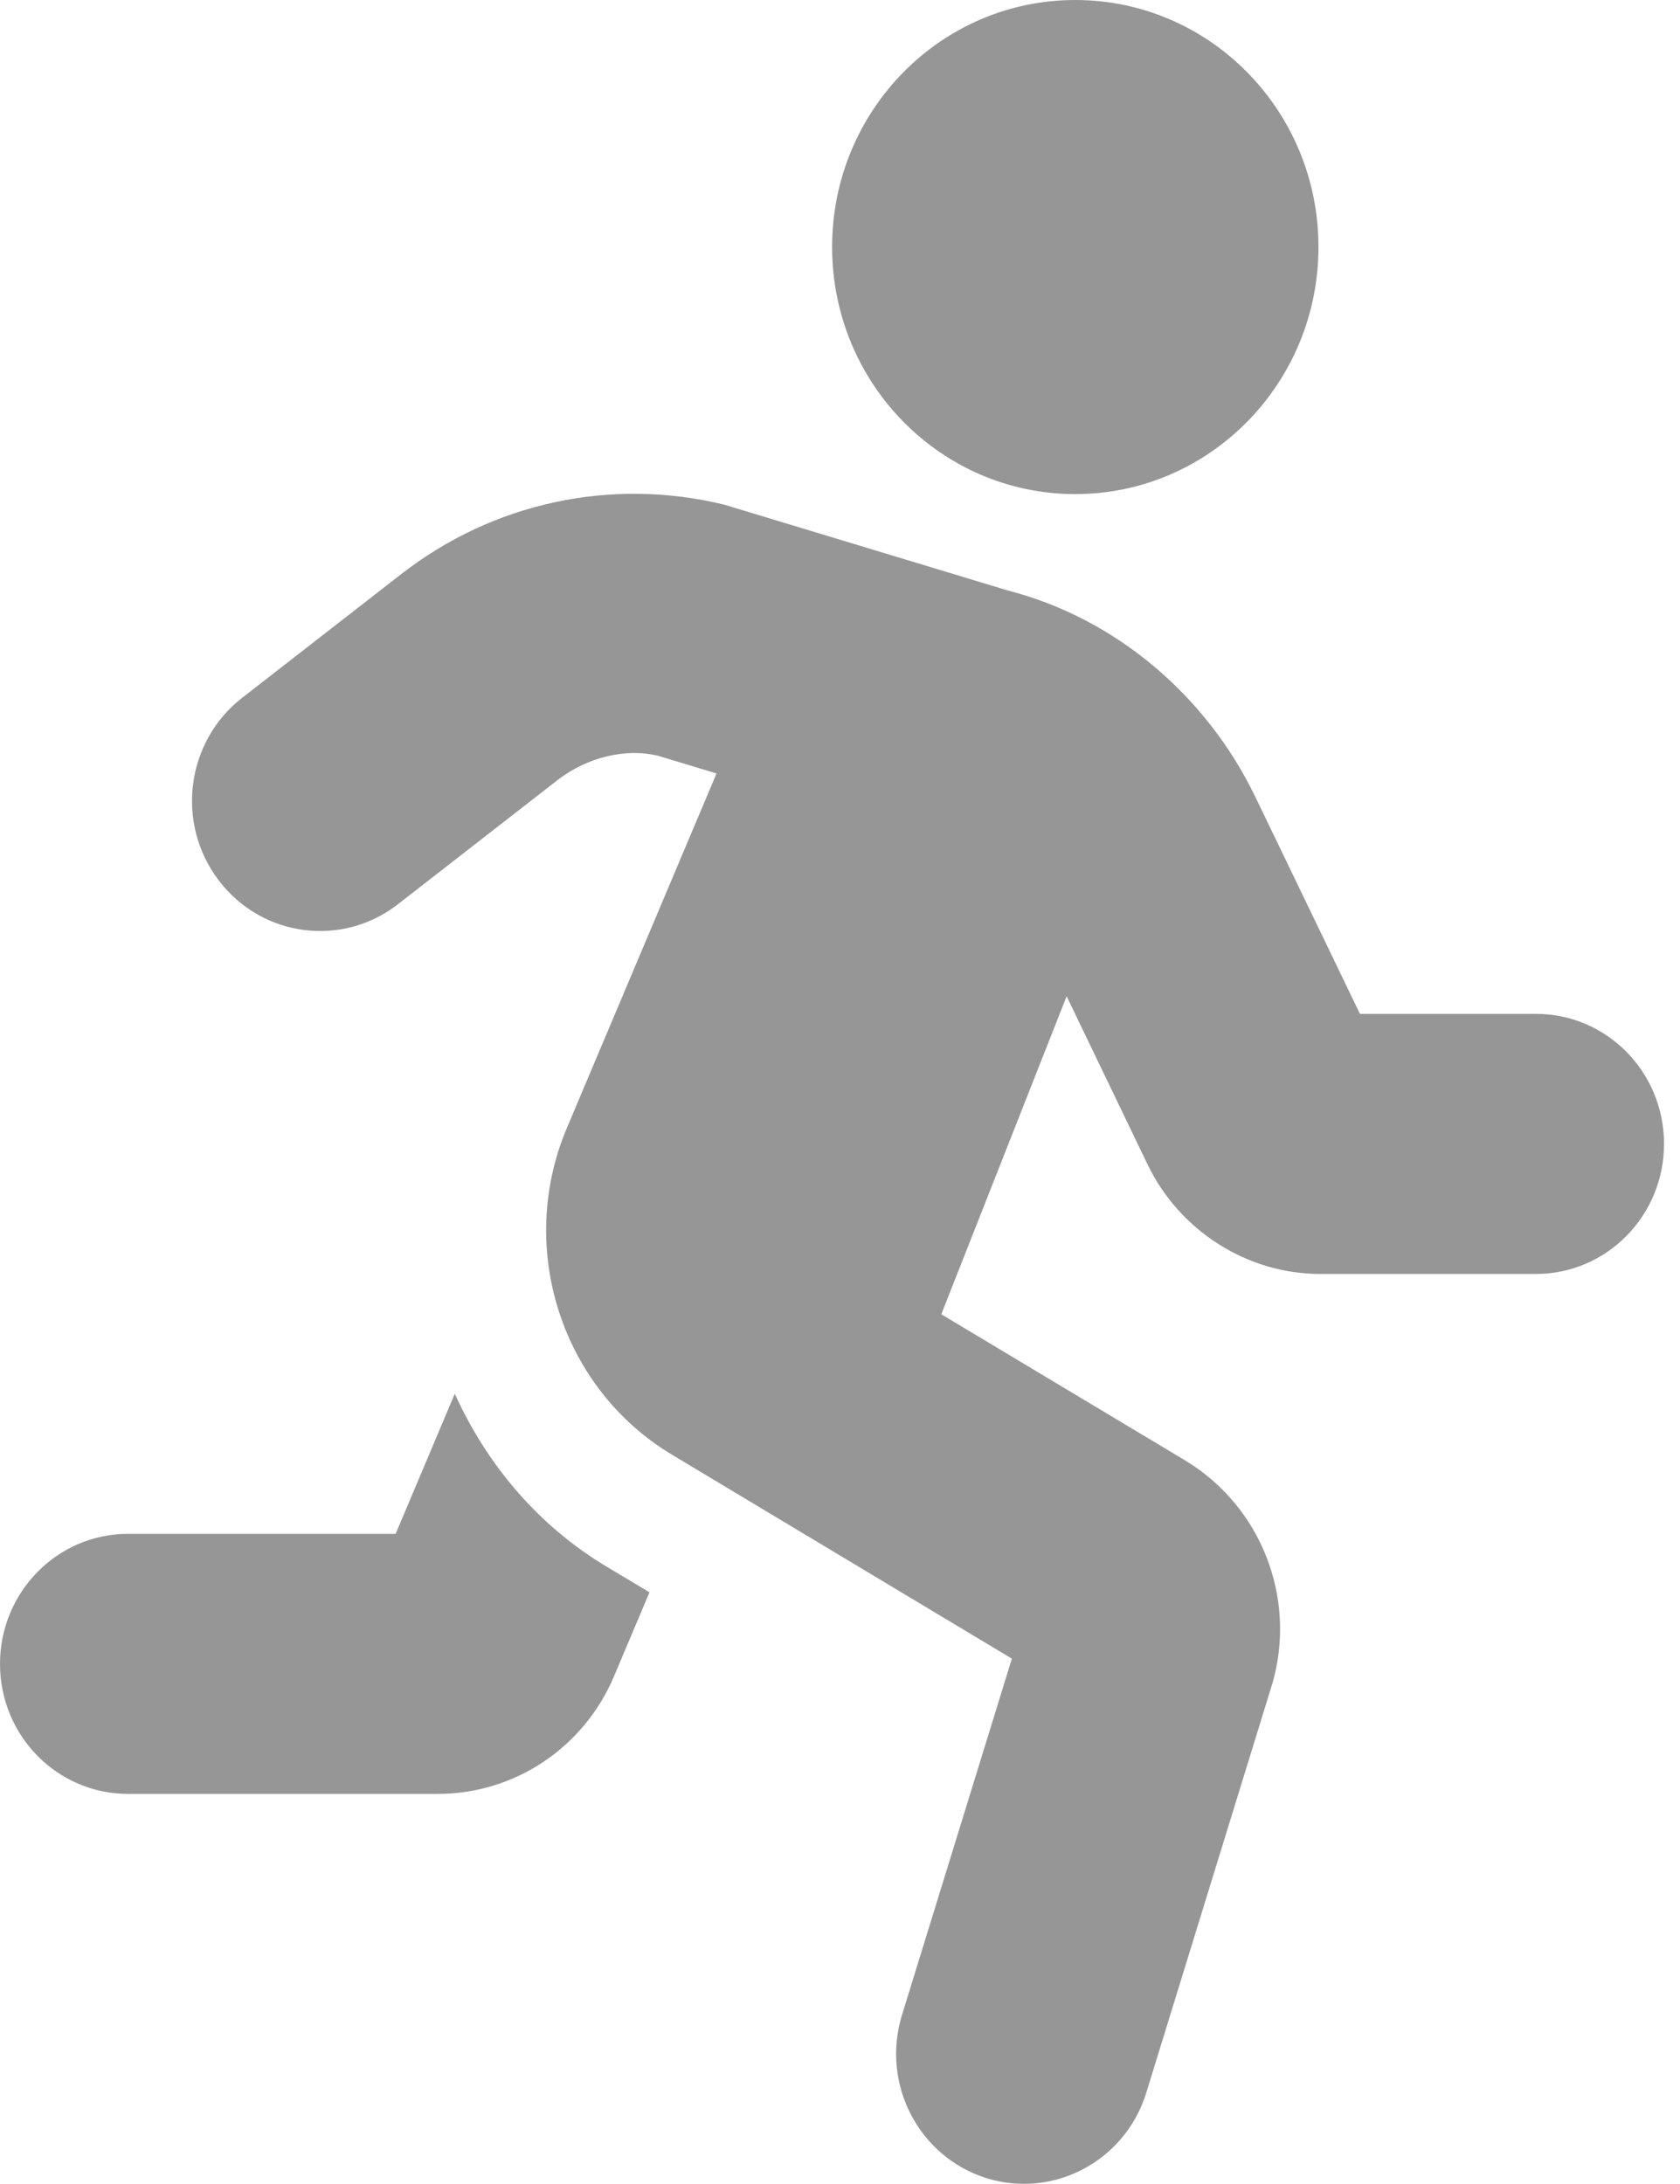 <svg width="10" height="13" viewBox="0 0 10 13" fill="none" xmlns="http://www.w3.org/2000/svg">
<path d="M2.707 8.296L2.355 9.13H0.762C0.341 9.13 0 9.477 0 9.904C0 10.332 0.341 10.678 0.762 10.678H2.606C3.064 10.678 3.477 10.402 3.656 9.975L3.866 9.478L3.612 9.326C3.199 9.079 2.896 8.713 2.707 8.296ZM9.143 6.035H8.095L7.474 4.747C7.177 4.13 6.63 3.678 6.003 3.516L4.311 3.004C3.637 2.84 2.935 2.991 2.386 3.419L1.441 4.154C1.107 4.414 1.044 4.9 1.301 5.239C1.557 5.578 2.035 5.642 2.369 5.382L3.314 4.647C3.496 4.504 3.729 4.453 3.915 4.498L4.265 4.604L3.373 6.717C3.073 7.43 3.342 8.265 4 8.659L6.023 9.873L5.369 11.994C5.243 12.402 5.467 12.836 5.868 12.964C5.944 12.988 6.021 12.999 6.096 12.999C6.42 12.999 6.721 12.787 6.823 12.457L7.576 10.013C7.717 9.51 7.508 8.971 7.061 8.697L5.603 7.823L6.349 5.93L6.831 6.932C7.022 7.327 7.424 7.583 7.858 7.583H9.143C9.564 7.583 9.905 7.236 9.905 6.809C9.905 6.381 9.564 6.035 9.143 6.035Z" fill="#969696"/>
<path d="M7.848 1.47C7.848 2.282 7.2 2.941 6.4 2.941C5.601 2.941 4.953 2.282 4.953 1.47C4.953 0.658 5.601 0 6.4 0C7.2 0 7.848 0.658 7.848 1.47Z" fill="#969696"/>
</svg>
